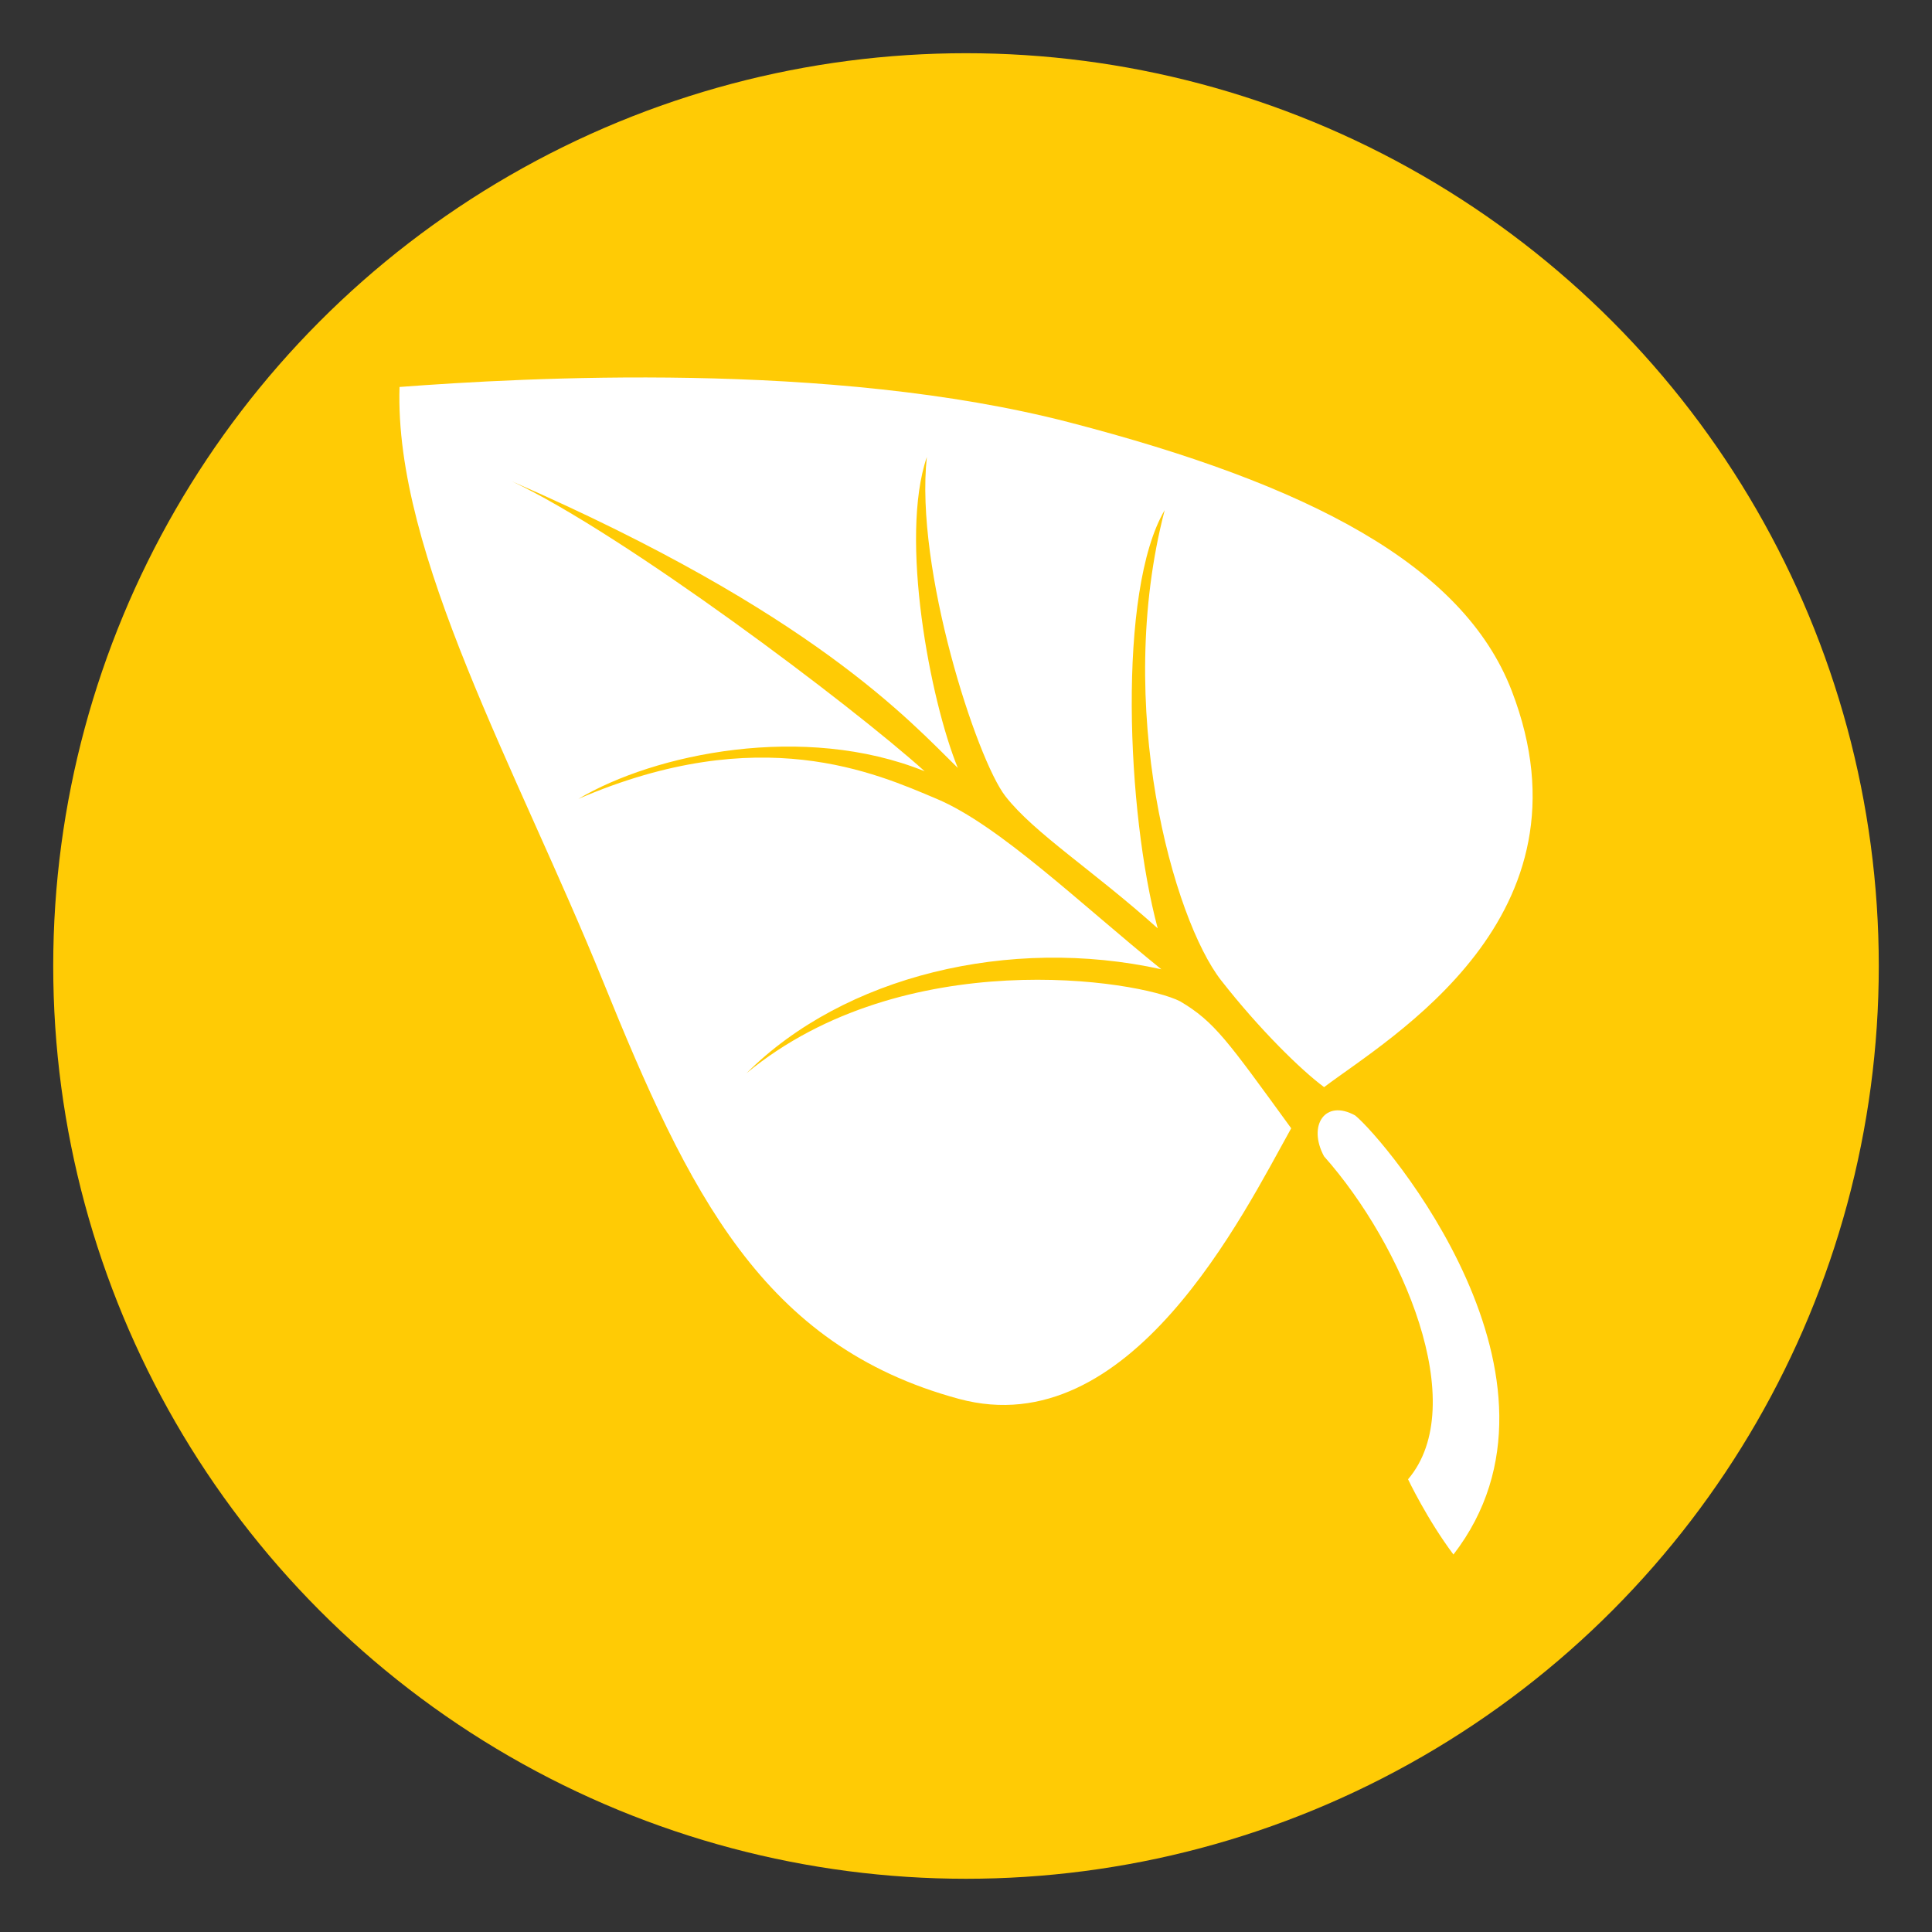 <?xml version="1.0" encoding="utf-8"?>
<!-- Generator: Adobe Illustrator 16.0.0, SVG Export Plug-In . SVG Version: 6.00 Build 0)  -->
<!DOCTYPE svg PUBLIC "-//W3C//DTD SVG 1.1//EN" "http://www.w3.org/Graphics/SVG/1.1/DTD/svg11.dtd">
<svg version="1.1" id="Calque_1" xmlns="http://www.w3.org/2000/svg" xmlns:xlink="http://www.w3.org/1999/xlink" x="0px" y="0px"
	 width="299.991px" height="299.99px" viewBox="0 0 299.991 299.99" enable-background="new 0 0 299.991 299.99"
	 xml:space="preserve">
<rect x="0" y="0" width="299.991" height="299.99" fill="#333333" stroke="none"/>
<g>
	<circle fill="#FFCB05" cx="149.996" cy="149.994" r="141.732"/>
	<g>
		<path fill="#FFFFFF" d="M218.636,229.696c9.801-11.546-0.852-36.417-13.053-50.157c-2.57-4.792,0.174-8.937,4.854-6.327
			c4.686,3.837,36.207,41.028,15.246,68.167C221.564,235.881,218.636,229.696,218.636,229.696z"/>
		<path fill="#FFFFFF" d="M234.734,107.266c-7.559-19.613-31.607-32.063-68.711-41.688c-37.105-9.619-84.67-6.945-103.986-5.491
			c-0.83,25.998,18.316,59.551,31.609,92.313c13.288,32.761,24.736,56.564,55.258,64.813c26.566,7.179,44.148-28.682,51.586-42.018
			c-9.891-13.599-11.887-16.537-17.238-19.71c-6.459-3.308-42.883-9.028-67.344,11.165c15.124-15.117,40.838-21.341,64.422-16.146
			c-12.541-10.137-25.184-22.374-34.869-26.456c-9.461-3.984-27.426-12.184-55.654,0c11.844-7.045,35.04-11.854,53.766-4.294
			c-11.448-10.306-46.611-36.763-64.079-45.012c46.784,20.385,61.847,37.28,69.228,44.494c-4.289-10.476-9.1-35.728-4.807-48.27
			c-1.887,17.351,7.73,46.931,12.197,52.665c4.473,5.742,13.645,11.529,23.652,20.518c-4.811-17.869-6.301-52.398,1.084-64.94
			c-7.951,30.484,1.375,63.563,8.76,73.013c5.959,7.623,12.428,13.945,15.99,16.583
			C215.804,161.103,248.257,142.382,234.734,107.266z"/>
	</g>
</g>
</svg>
